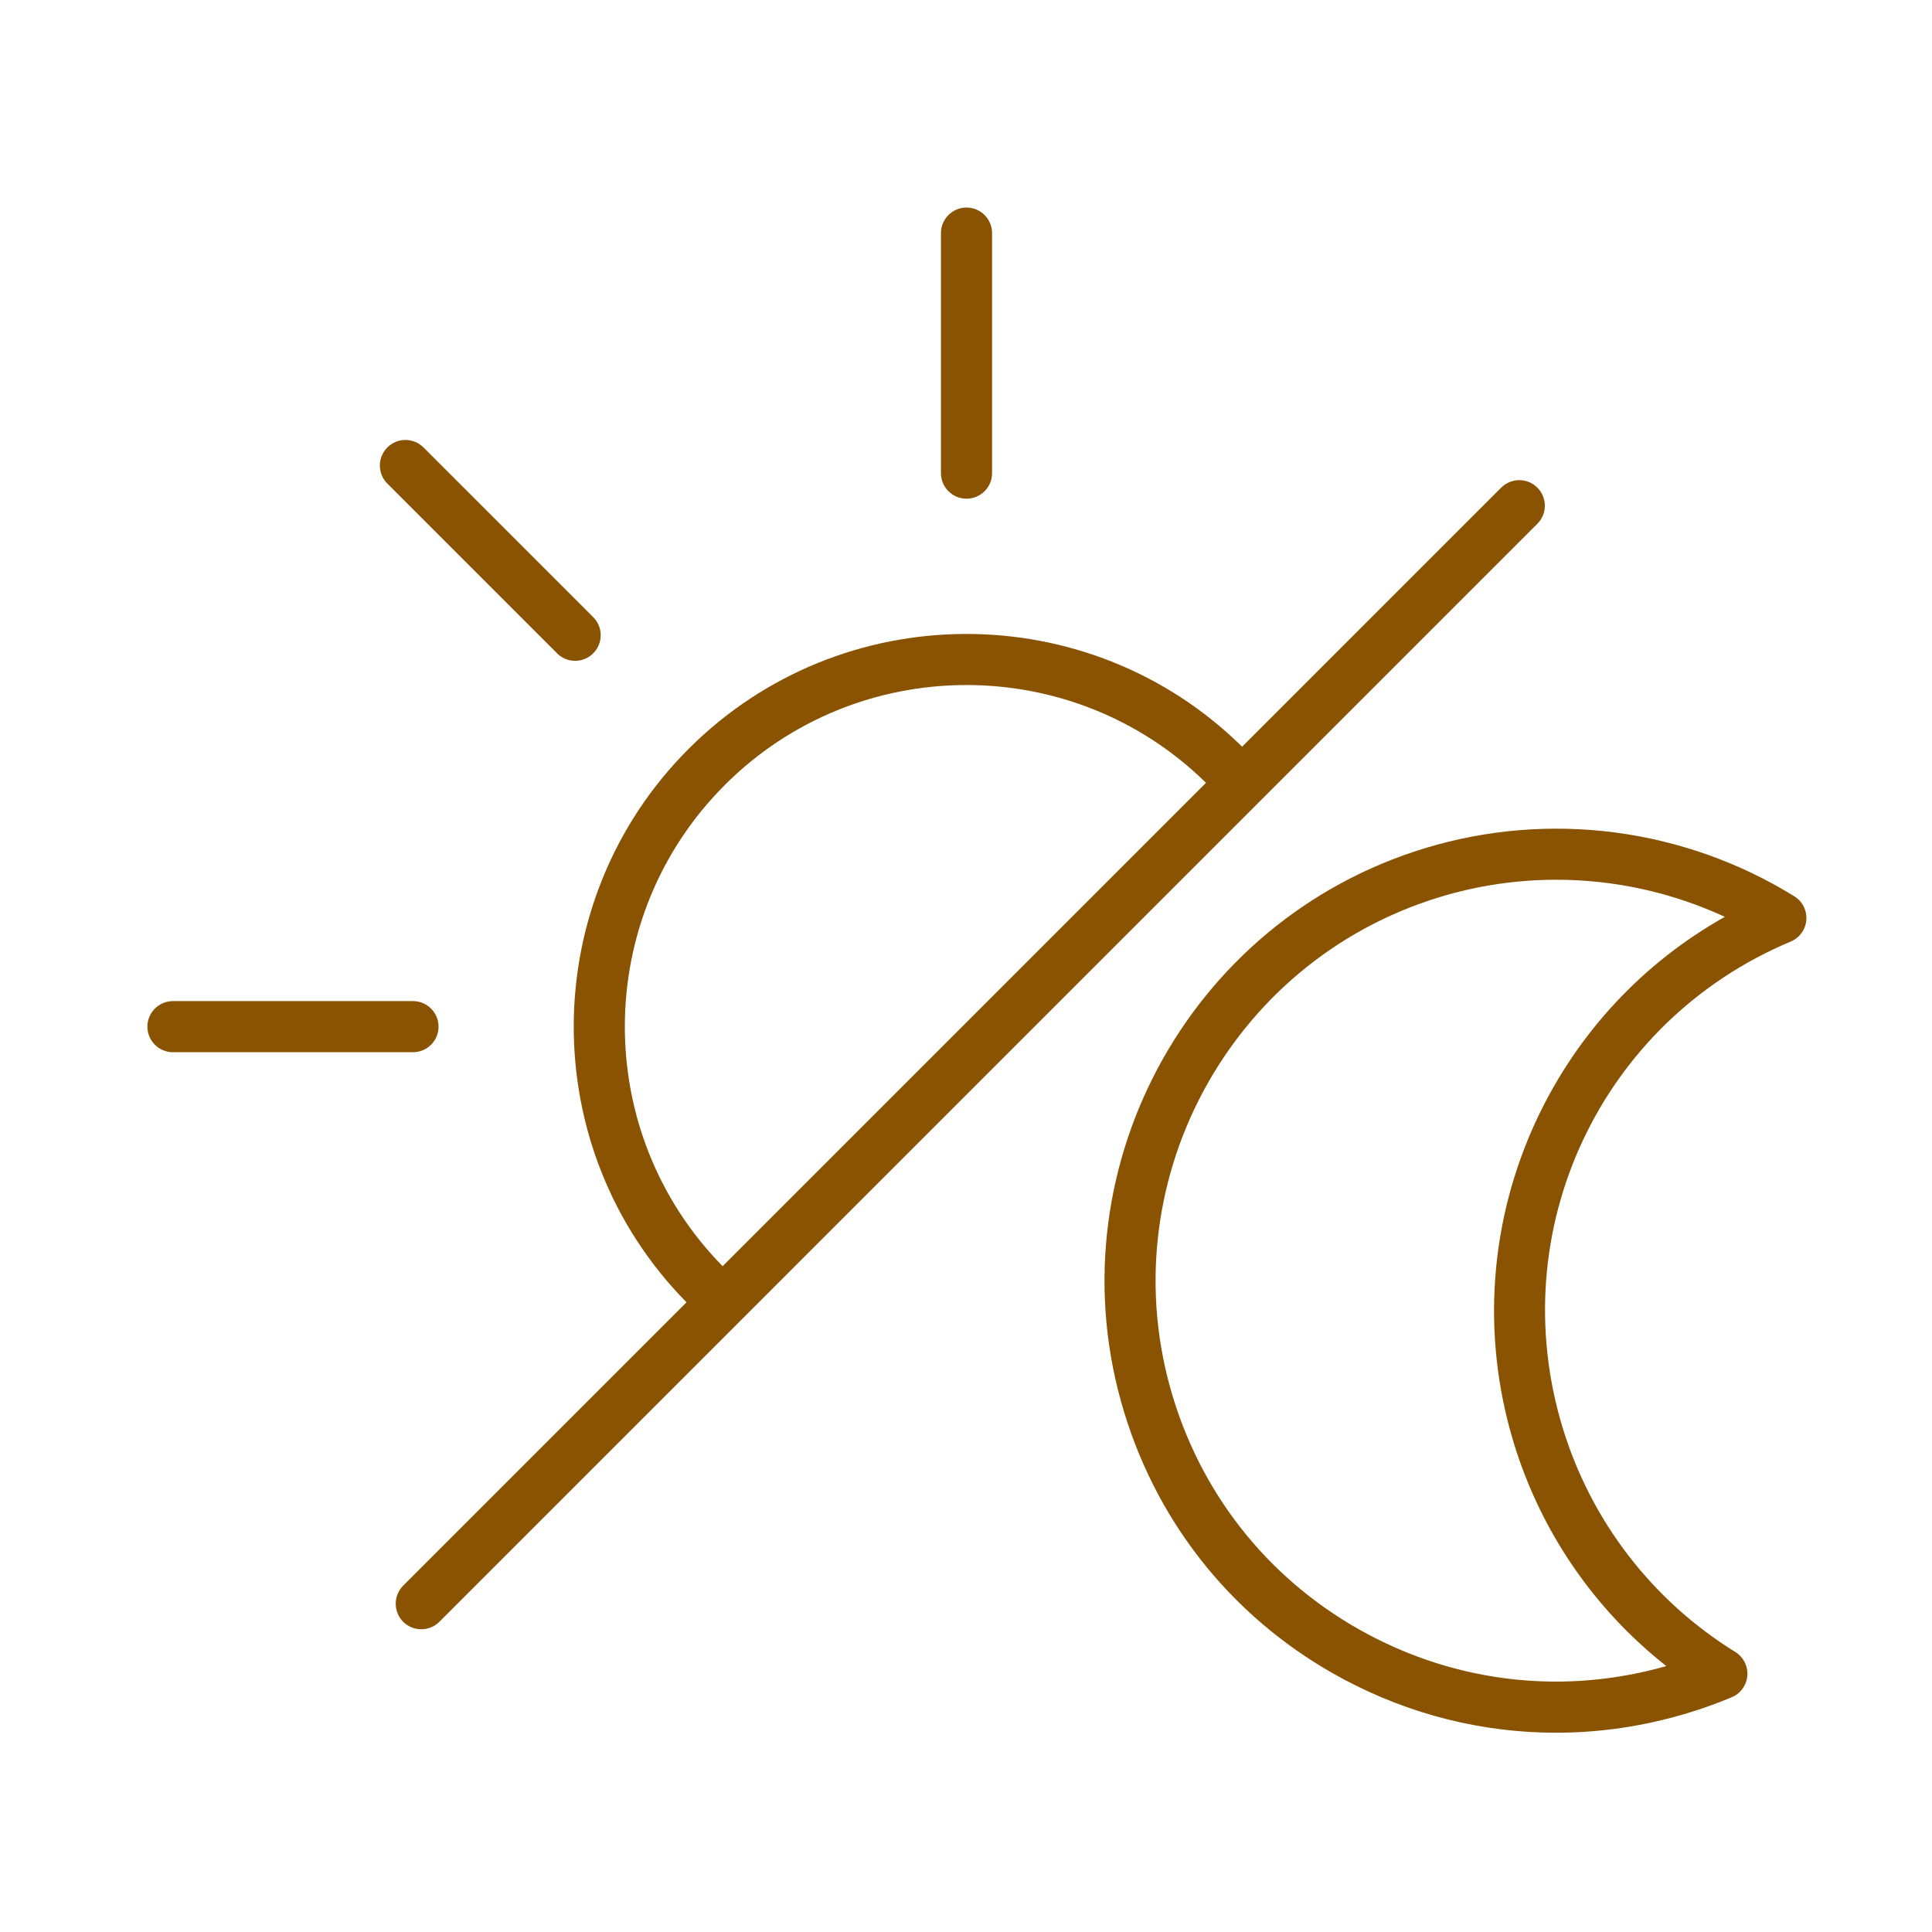 <?xml version='1.0' encoding='UTF-8'?>
<svg xmlns="http://www.w3.org/2000/svg" id="l" data-name="Jour Nuit" viewBox="0 0 453.54 453.54">
  <defs>
    <style>
      .ak {
        fill: #8A5301;
        stroke-width: 0px;
      }
    </style>
  </defs>
  <path class="ak" d="M365.25,406.76c-17.18,0-34.2-4.22-49.79-12.53-25.01-13.34-43.32-35.61-51.57-62.72-17.03-55.97,14.64-115.36,70.61-132.39,29.15-8.87,60.76-4.76,86.71,11.28,1.91,1.18,3,3.33,2.83,5.57s-1.59,4.19-3.66,5.06c-44.64,18.7-67.66,67.78-53.54,114.15,6.67,21.9,21.05,40.59,40.52,52.62,1.91,1.18,3,3.33,2.83,5.57-.18,2.24-1.59,4.2-3.66,5.06-3.32,1.39-6.76,2.63-10.22,3.68-10.21,3.11-20.65,4.65-31.03,4.65ZM365.35,206.52c-9.19,0-18.41,1.34-27.37,4.07-49.64,15.11-77.73,67.78-62.62,117.42,7.32,24.05,23.56,43.8,45.74,55.63,21.68,11.56,46.5,14.2,70.07,7.47-16.95-13.34-29.49-31.6-35.83-52.44-7.7-25.3-5.71-52.39,5.59-76.27,9.5-20.06,24.88-36.47,43.98-47.17-12.46-5.76-25.97-8.71-39.56-8.71Z"/>
  <g>
    <path class="ak" d="M135.01,155.13c-1.54,0-3.07-.59-4.24-1.76l-39.84-39.84c-2.34-2.34-2.34-6.14,0-8.49s6.14-2.34,8.49,0l39.84,39.84c2.34,2.34,2.34,6.14,0,8.49-1.17,1.17-2.71,1.76-4.24,1.76Z"/>
    <path class="ak" d="M96.95,247.01h-56.35c-3.31,0-6-2.69-6-6s2.69-6,6-6h56.35c3.31,0,6,2.69,6,6s-2.69,6-6,6Z"/>
    <path class="ak" d="M226.89,117.07c-3.31,0-6-2.69-6-6v-56.35c0-3.31,2.69-6,6-6s6,2.69,6,6v56.35c0,3.31-2.69,6-6,6Z"/>
  </g>
  <path class="ak" d="M360.89,114.47c-2.34-2.34-6.14-2.34-8.48,0l-60.82,60.82c-36-35.46-94.13-35.29-129.93.5-35.8,35.8-35.97,93.93-.5,129.93l-66.51,66.51c-2.34,2.35-2.34,6.14,0,8.49,1.17,1.17,2.71,1.75,4.24,1.75s3.08-.58,4.25-1.75L360.89,122.96c2.35-2.34,2.35-6.14,0-8.49ZM169.64,297.24c-30.78-31.33-30.61-81.85.51-112.96,31.11-31.12,81.63-31.29,112.96-.51l-113.47,113.47Z"/>
</svg>
